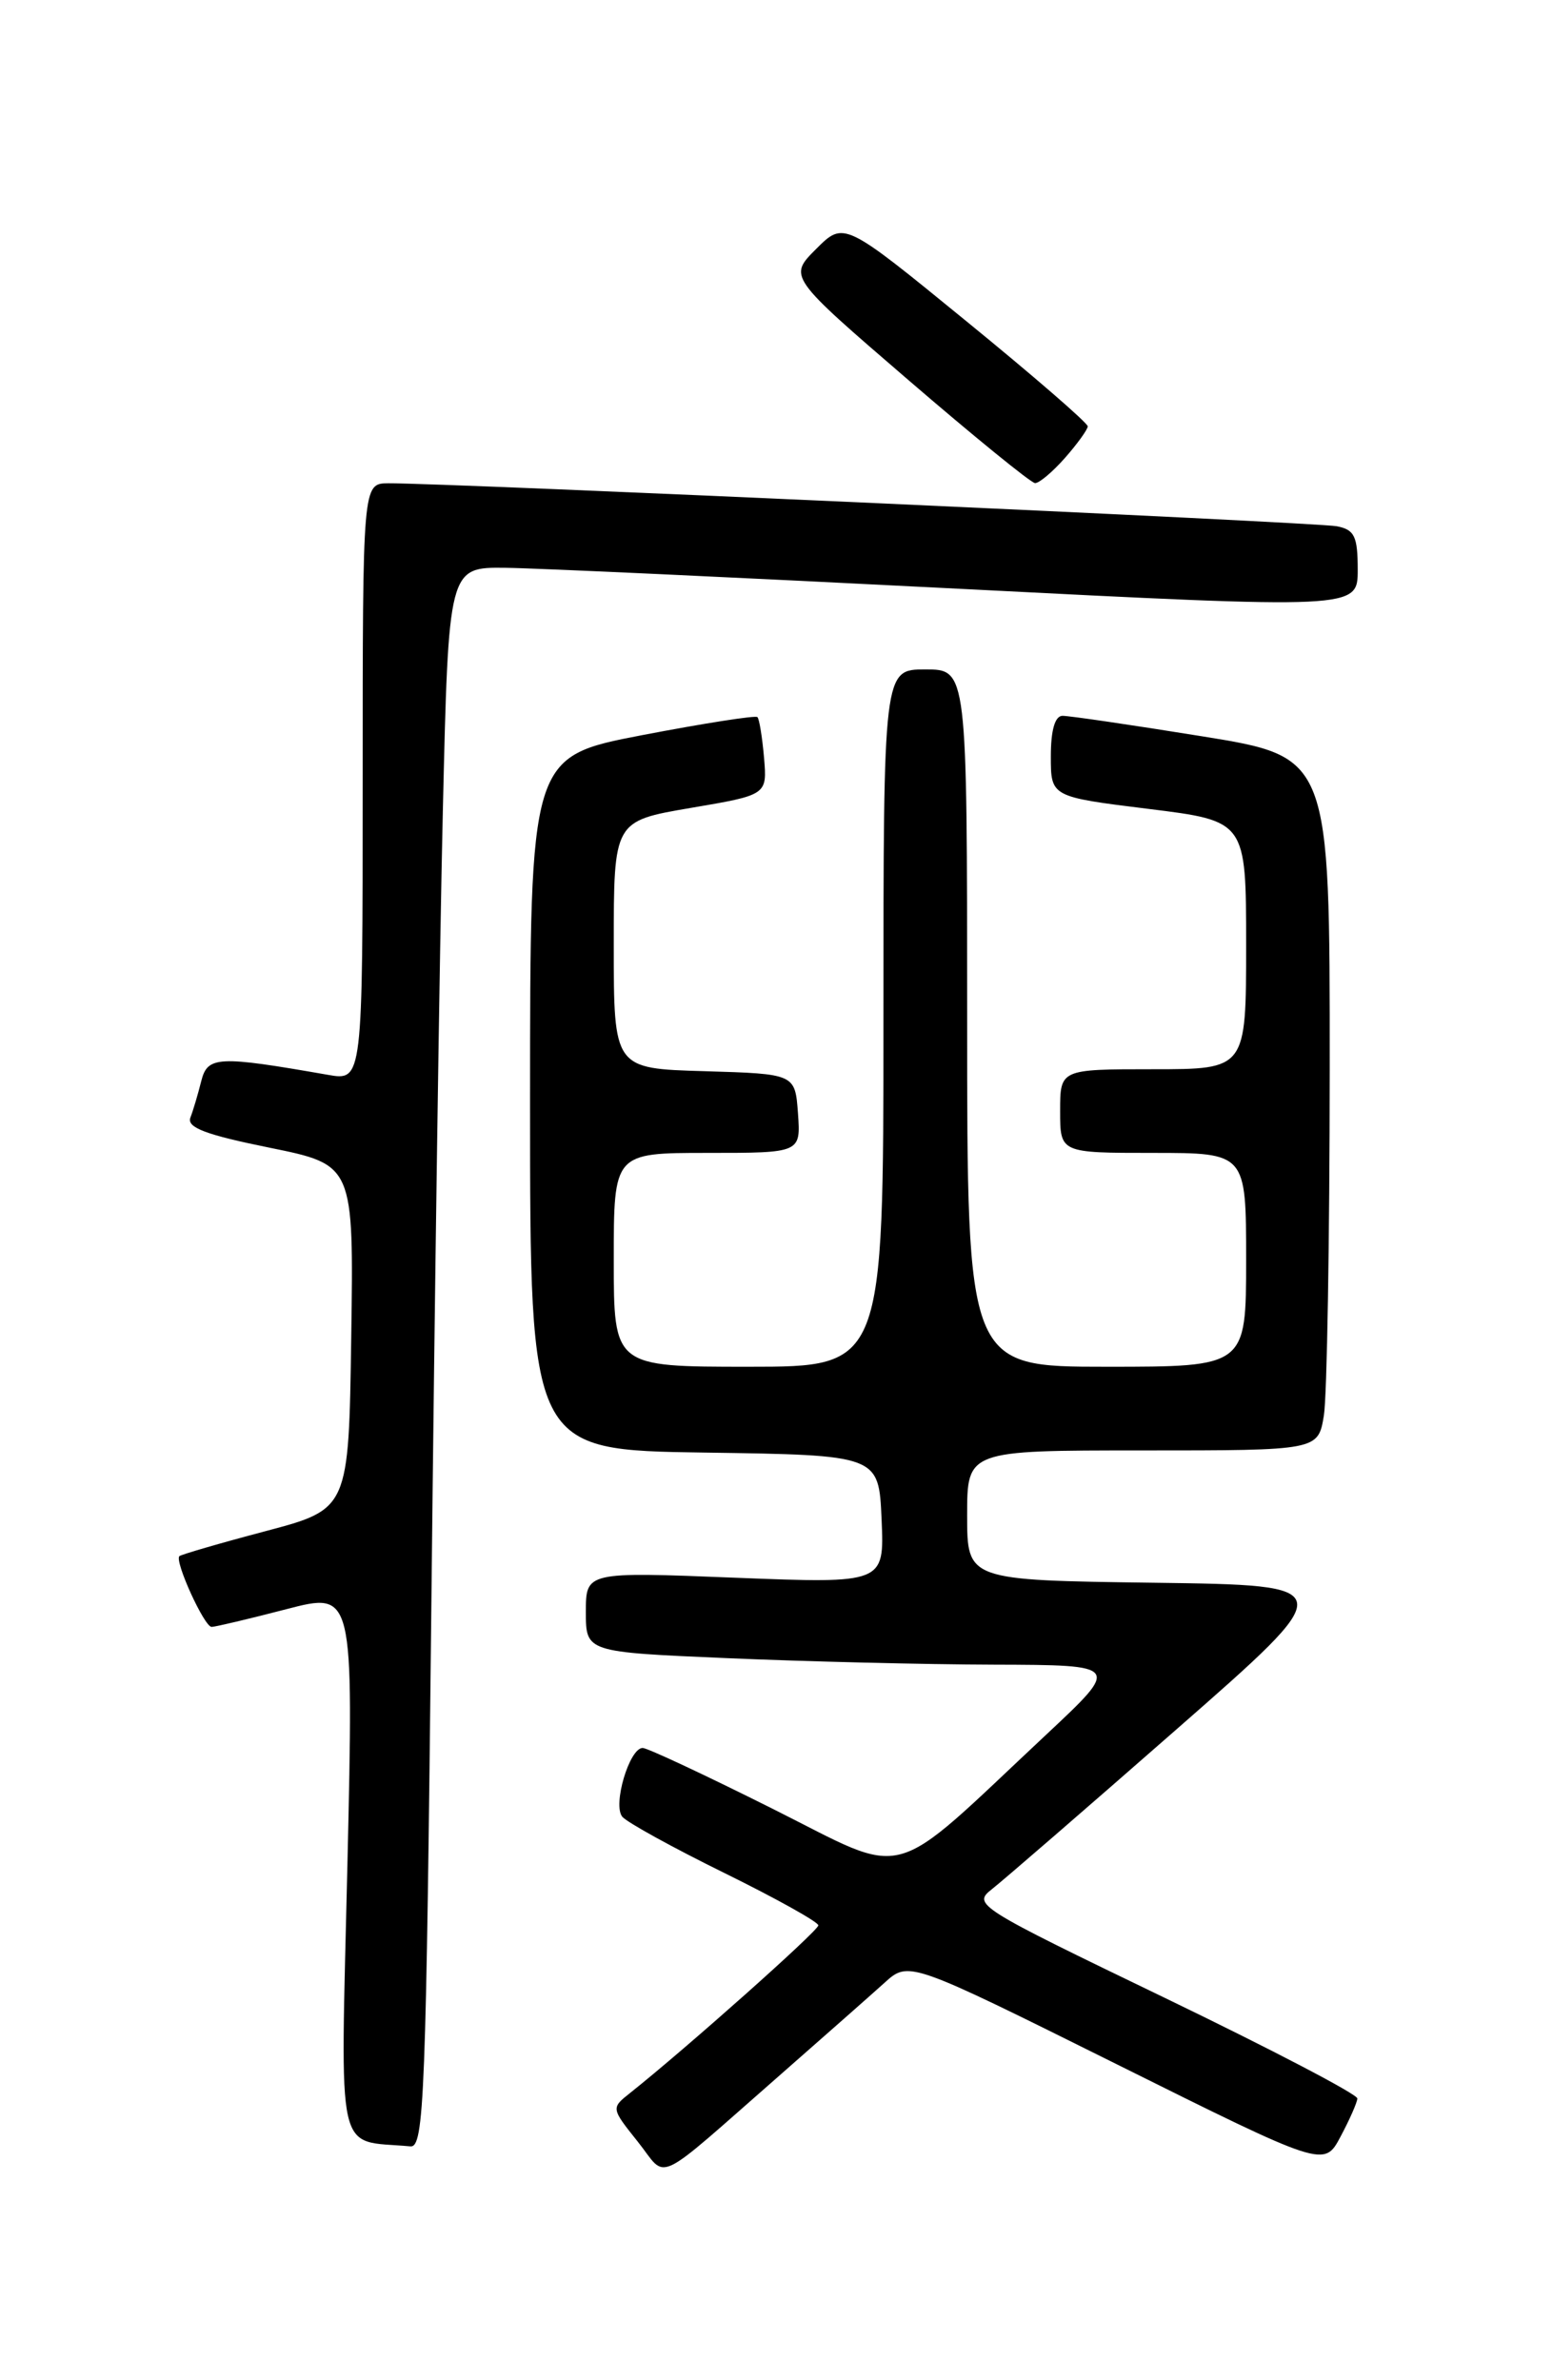 <?xml version="1.0" encoding="UTF-8" standalone="no"?>
<!DOCTYPE svg PUBLIC "-//W3C//DTD SVG 1.1//EN" "http://www.w3.org/Graphics/SVG/1.1/DTD/svg11.dtd" >
<svg xmlns="http://www.w3.org/2000/svg" xmlns:xlink="http://www.w3.org/1999/xlink" version="1.1" viewBox="0 0 167 256">
 <g >
 <path fill="currentColor"
d=" M 84.00 223.07 C 88.67 218.97 93.67 214.56 95.11 213.26 C 97.72 210.89 97.72 210.89 120.05 222.00 C 142.39 233.12 142.39 233.12 144.15 229.81 C 145.12 227.99 145.94 226.14 145.96 225.70 C 145.98 225.25 136.67 220.39 125.26 214.88 C 105.01 205.11 104.57 204.83 106.66 203.19 C 107.85 202.26 116.78 194.53 126.51 186.00 C 144.20 170.50 144.20 170.50 124.10 170.23 C 104.00 169.96 104.00 169.96 104.00 162.98 C 104.00 156.00 104.00 156.00 122.87 156.00 C 141.74 156.00 141.74 156.00 142.36 152.25 C 142.70 150.19 142.98 133.41 142.99 114.96 C 143.00 81.41 143.00 81.41 129.25 79.19 C 121.69 77.97 114.94 76.98 114.25 76.99 C 113.44 77.00 113.00 78.54 113.00 81.35 C 113.00 85.70 113.00 85.70 123.50 87.00 C 134.00 88.30 134.00 88.30 134.00 101.65 C 134.00 115.00 134.00 115.00 124.00 115.00 C 114.00 115.00 114.00 115.00 114.00 119.50 C 114.00 124.00 114.00 124.00 124.00 124.00 C 134.00 124.00 134.00 124.00 134.00 135.50 C 134.00 147.00 134.00 147.00 119.00 147.00 C 104.00 147.00 104.00 147.00 104.00 109.50 C 104.00 72.00 104.00 72.00 99.50 72.00 C 95.00 72.00 95.00 72.00 95.00 109.50 C 95.00 147.00 95.00 147.00 80.50 147.00 C 66.00 147.00 66.00 147.00 66.00 135.50 C 66.00 124.00 66.00 124.00 76.06 124.00 C 86.11 124.00 86.11 124.00 85.81 119.75 C 85.50 115.50 85.50 115.50 75.75 115.21 C 66.00 114.93 66.00 114.93 66.00 101.62 C 66.00 88.31 66.00 88.31 74.25 86.90 C 82.50 85.50 82.50 85.50 82.16 81.50 C 81.97 79.30 81.65 77.33 81.45 77.13 C 81.25 76.92 75.67 77.80 69.04 79.07 C 57.00 81.39 57.00 81.39 57.00 118.68 C 57.00 155.96 57.00 155.96 75.75 156.23 C 94.50 156.50 94.50 156.50 94.80 163.41 C 95.10 170.32 95.10 170.32 79.05 169.69 C 63.00 169.05 63.00 169.05 63.00 173.37 C 63.00 177.69 63.00 177.69 78.16 178.34 C 86.50 178.70 99.43 179.02 106.91 179.04 C 120.50 179.08 120.50 179.08 112.50 186.57 C 95.25 202.73 97.96 201.99 83.10 194.55 C 75.91 190.95 69.62 188.00 69.11 188.00 C 67.68 188.00 65.86 194.13 66.92 195.40 C 67.42 196.00 72.37 198.73 77.92 201.46 C 83.46 204.19 88.00 206.72 88.00 207.08 C 88.00 207.66 73.75 220.34 67.74 225.12 C 65.71 226.73 65.71 226.75 68.57 230.33 C 71.87 234.46 69.98 235.35 84.00 223.07 Z  M 46.39 172.25 C 46.73 139.94 47.28 101.69 47.62 87.25 C 48.23 61.00 48.23 61.00 54.36 61.07 C 57.74 61.11 79.74 62.13 103.25 63.33 C 146.00 65.51 146.00 65.51 146.00 61.28 C 146.00 57.68 145.66 56.97 143.75 56.60 C 141.64 56.18 47.72 51.93 41.75 51.98 C 39.00 52.00 39.00 52.00 39.00 84.13 C 39.00 116.26 39.00 116.26 35.25 115.60 C 23.42 113.53 22.32 113.58 21.64 116.28 C 21.29 117.68 20.77 119.44 20.47 120.21 C 20.07 121.27 22.13 122.05 28.99 123.44 C 38.04 125.28 38.04 125.28 37.77 143.79 C 37.50 162.31 37.50 162.31 28.56 164.68 C 23.64 165.98 19.47 167.20 19.29 167.37 C 18.75 167.92 21.98 175.00 22.76 174.98 C 23.17 174.97 26.77 174.12 30.77 173.08 C 38.03 171.19 38.03 171.19 37.36 200.51 C 36.61 232.87 36.00 230.10 44.13 230.85 C 45.61 230.99 45.82 225.72 46.39 172.25 Z  M 114.52 49.25 C 115.85 47.74 116.95 46.21 116.97 45.86 C 116.99 45.51 111.09 40.40 103.87 34.51 C 90.75 23.79 90.75 23.79 87.76 26.78 C 84.78 29.76 84.78 29.76 97.64 40.84 C 104.71 46.93 110.86 51.94 111.30 51.96 C 111.74 51.98 113.19 50.76 114.52 49.25 Z "/>
</g>
</svg>
